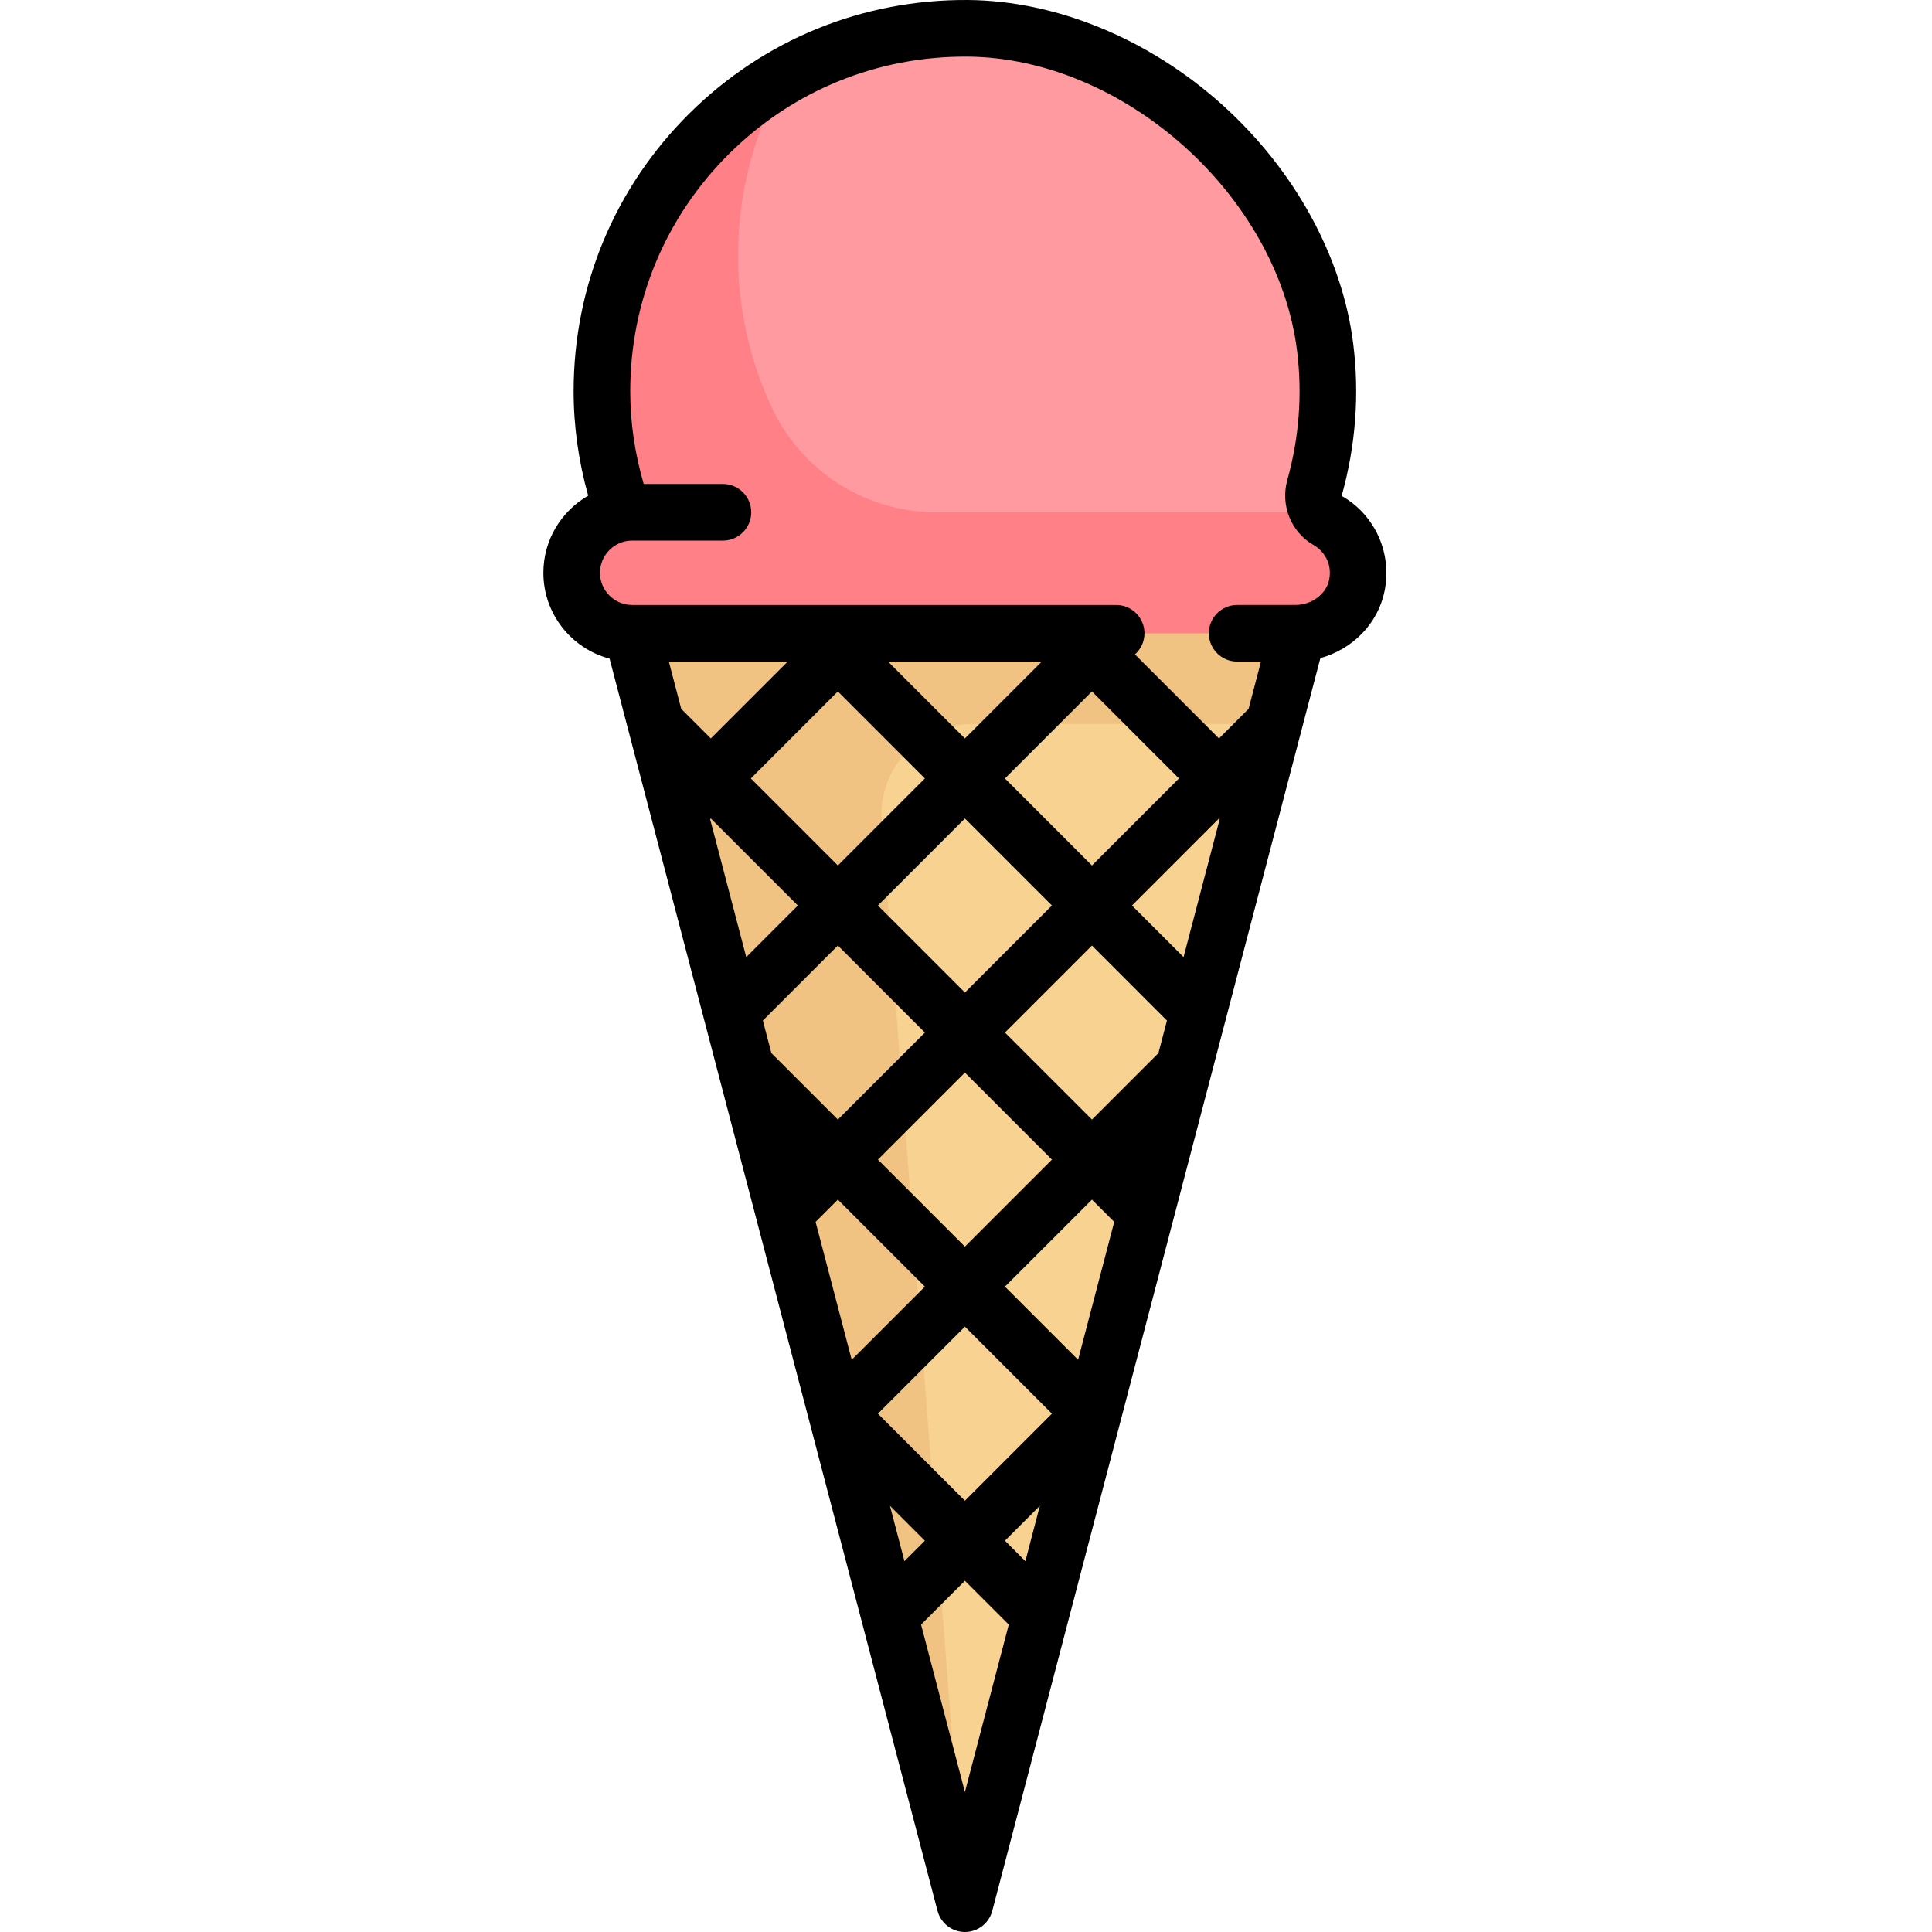 <svg height="512pt" viewBox="-144 0 512 512.003" width="512pt" xmlns="http://www.w3.org/2000/svg"><path d="m207.906 103.695c0 53.125-43.07 96.195-96.195 96.195s-96.195-43.07-96.195-96.195 43.07-96.195 96.195-96.195 96.195 43.07 96.195 96.195zm0 0" fill="#ff9ba0"/><path d="m199.887 167.824h-176.355c-8.852 0-16.031-7.18-16.031-16.031 0-8.855 7.18-16.031 16.031-16.031h176.355c8.855 0 16.031 7.176 16.031 16.031.004 8.852-7.176 16.031-16.031 16.031zm0 0" fill="#ff9ba0"/><path d="m23.531 167.824 88.18 336.676 88.176-336.676zm0 0" fill="#f7d291"/><path d="m193.59 191.871 6.297-24.047h-176.355l88.18 336.676-22.059-286.734c-1.074-13.969 9.969-25.895 23.977-25.895zm0 0" fill="#f0c382"/><path d="m199.031 135.762h-94.859c-18.672 0-35.695-10.789-43.613-27.703-5.746-12.277-8.969-25.969-8.969-40.438 0-17.293 4.625-33.48 12.617-47.504-29.059 16.551-48.691 47.746-48.691 83.578 0 11.359 2.094 22.191 5.727 32.293-8.836 1.277-15.371 9.676-13.383 19.242 1.559 7.5 8.652 12.594 16.316 12.594h175.715c9.734 0 17.445-8.68 15.812-18.727-1.285-7.879-8.688-13.336-16.672-13.336zm0 0" fill="#ff8087"/><path d="m211.633 131.465c-.02-.023-.059-.121-.031-.223 3.668-13.148 4.688-26.605 3.035-40-2.855-23.145-15.59-46.348-34.934-63.66-19.371-17.34-43.844-27.391-67.141-27.578-27.871-.207-54.102 10.453-73.879 30.07-19.773 19.617-30.668 45.766-30.668 73.617 0 9.297 1.312 18.57 3.859 27.668-7.086 4.062-11.875 11.695-11.875 20.43 0 10.906 7.461 20.102 17.543 22.758l86.91 331.855c.867 3.301 3.848 5.602 7.258 5.602 3.41 0 6.391-2.301 7.254-5.602l86.949-331.992c8.473-2.344 15.191-9.039 16.984-17.629 2.105-10.082-2.434-20.266-11.266-25.316zm-32.402 85.629-9.574 36.551-13.672-13.676 23.059-23.062zm-51.496 196.629-5.418-5.414 9.258-9.262zm-83.359-196.812 23.062 23.059-13.676 13.676-9.574-36.551zm118.621 62.172-17.617 17.617-23.062-23.062 23.062-23.062 19.875 19.879zm-102.57 0-2.262-8.629 19.879-19.875 23.062 23.062-23.062 23.059zm51.285 5.164 23.062 23.059-23.062 23.062-23.062-23.062zm0-21.215-23.062-23.062 23.062-23.062 23.062 23.062zm-33.668-33.668-23.062-23.062 23.062-23.059 23.062 23.059zm0 88.547 23.062 23.062-19.395 19.391-9.57-36.547zm13.801 81.137 9.262 9.262-5.418 5.414zm-3.195-24.406 23.062-23.062 23.062 23.062-23.062 23.062zm53.059-14.277-19.391-19.391 23.062-23.062 5.902 5.902zm3.672-131-23.062-23.062 23.062-23.059 23.062 23.059zm-33.668-33.668-20.371-20.371h40.742zm-67.336 0-7.844-7.844-3.281-12.527h31.496zm67.336 279.203-11.621-44.363 11.621-11.621 11.621 11.621zm96.508-321.184c-.789 3.77-4.637 6.609-8.953 6.609h-15.41c-4.141 0-7.5 3.355-7.5 7.5 0 4.141 3.359 7.5 7.5 7.5h6.316l-3.281 12.527-7.844 7.844-22.273-22.273c1.543-1.375 2.52-3.371 2.52-5.598 0-4.145-3.359-7.5-7.5-7.5h-128.258c-4.707 0-8.535-3.828-8.535-8.531 0-4.707 3.828-8.535 8.535-8.535h24.047c4.141 0 7.5-3.355 7.5-7.5 0-4.141-3.359-7.5-7.5-7.5h-20.996c-2.355-8.082-3.57-16.32-3.57-24.562 0-23.828 9.316-46.188 26.234-62.969 16.914-16.781 39.379-25.906 63.191-25.723 41.418.336 82.215 36.82 87.309 78.078 1.406 11.418.535 22.902-2.598 34.129-1.875 6.723 1 13.816 6.992 17.246 2.477 1.418 5.027 4.691 4.074 9.258zm0 0"/></svg>